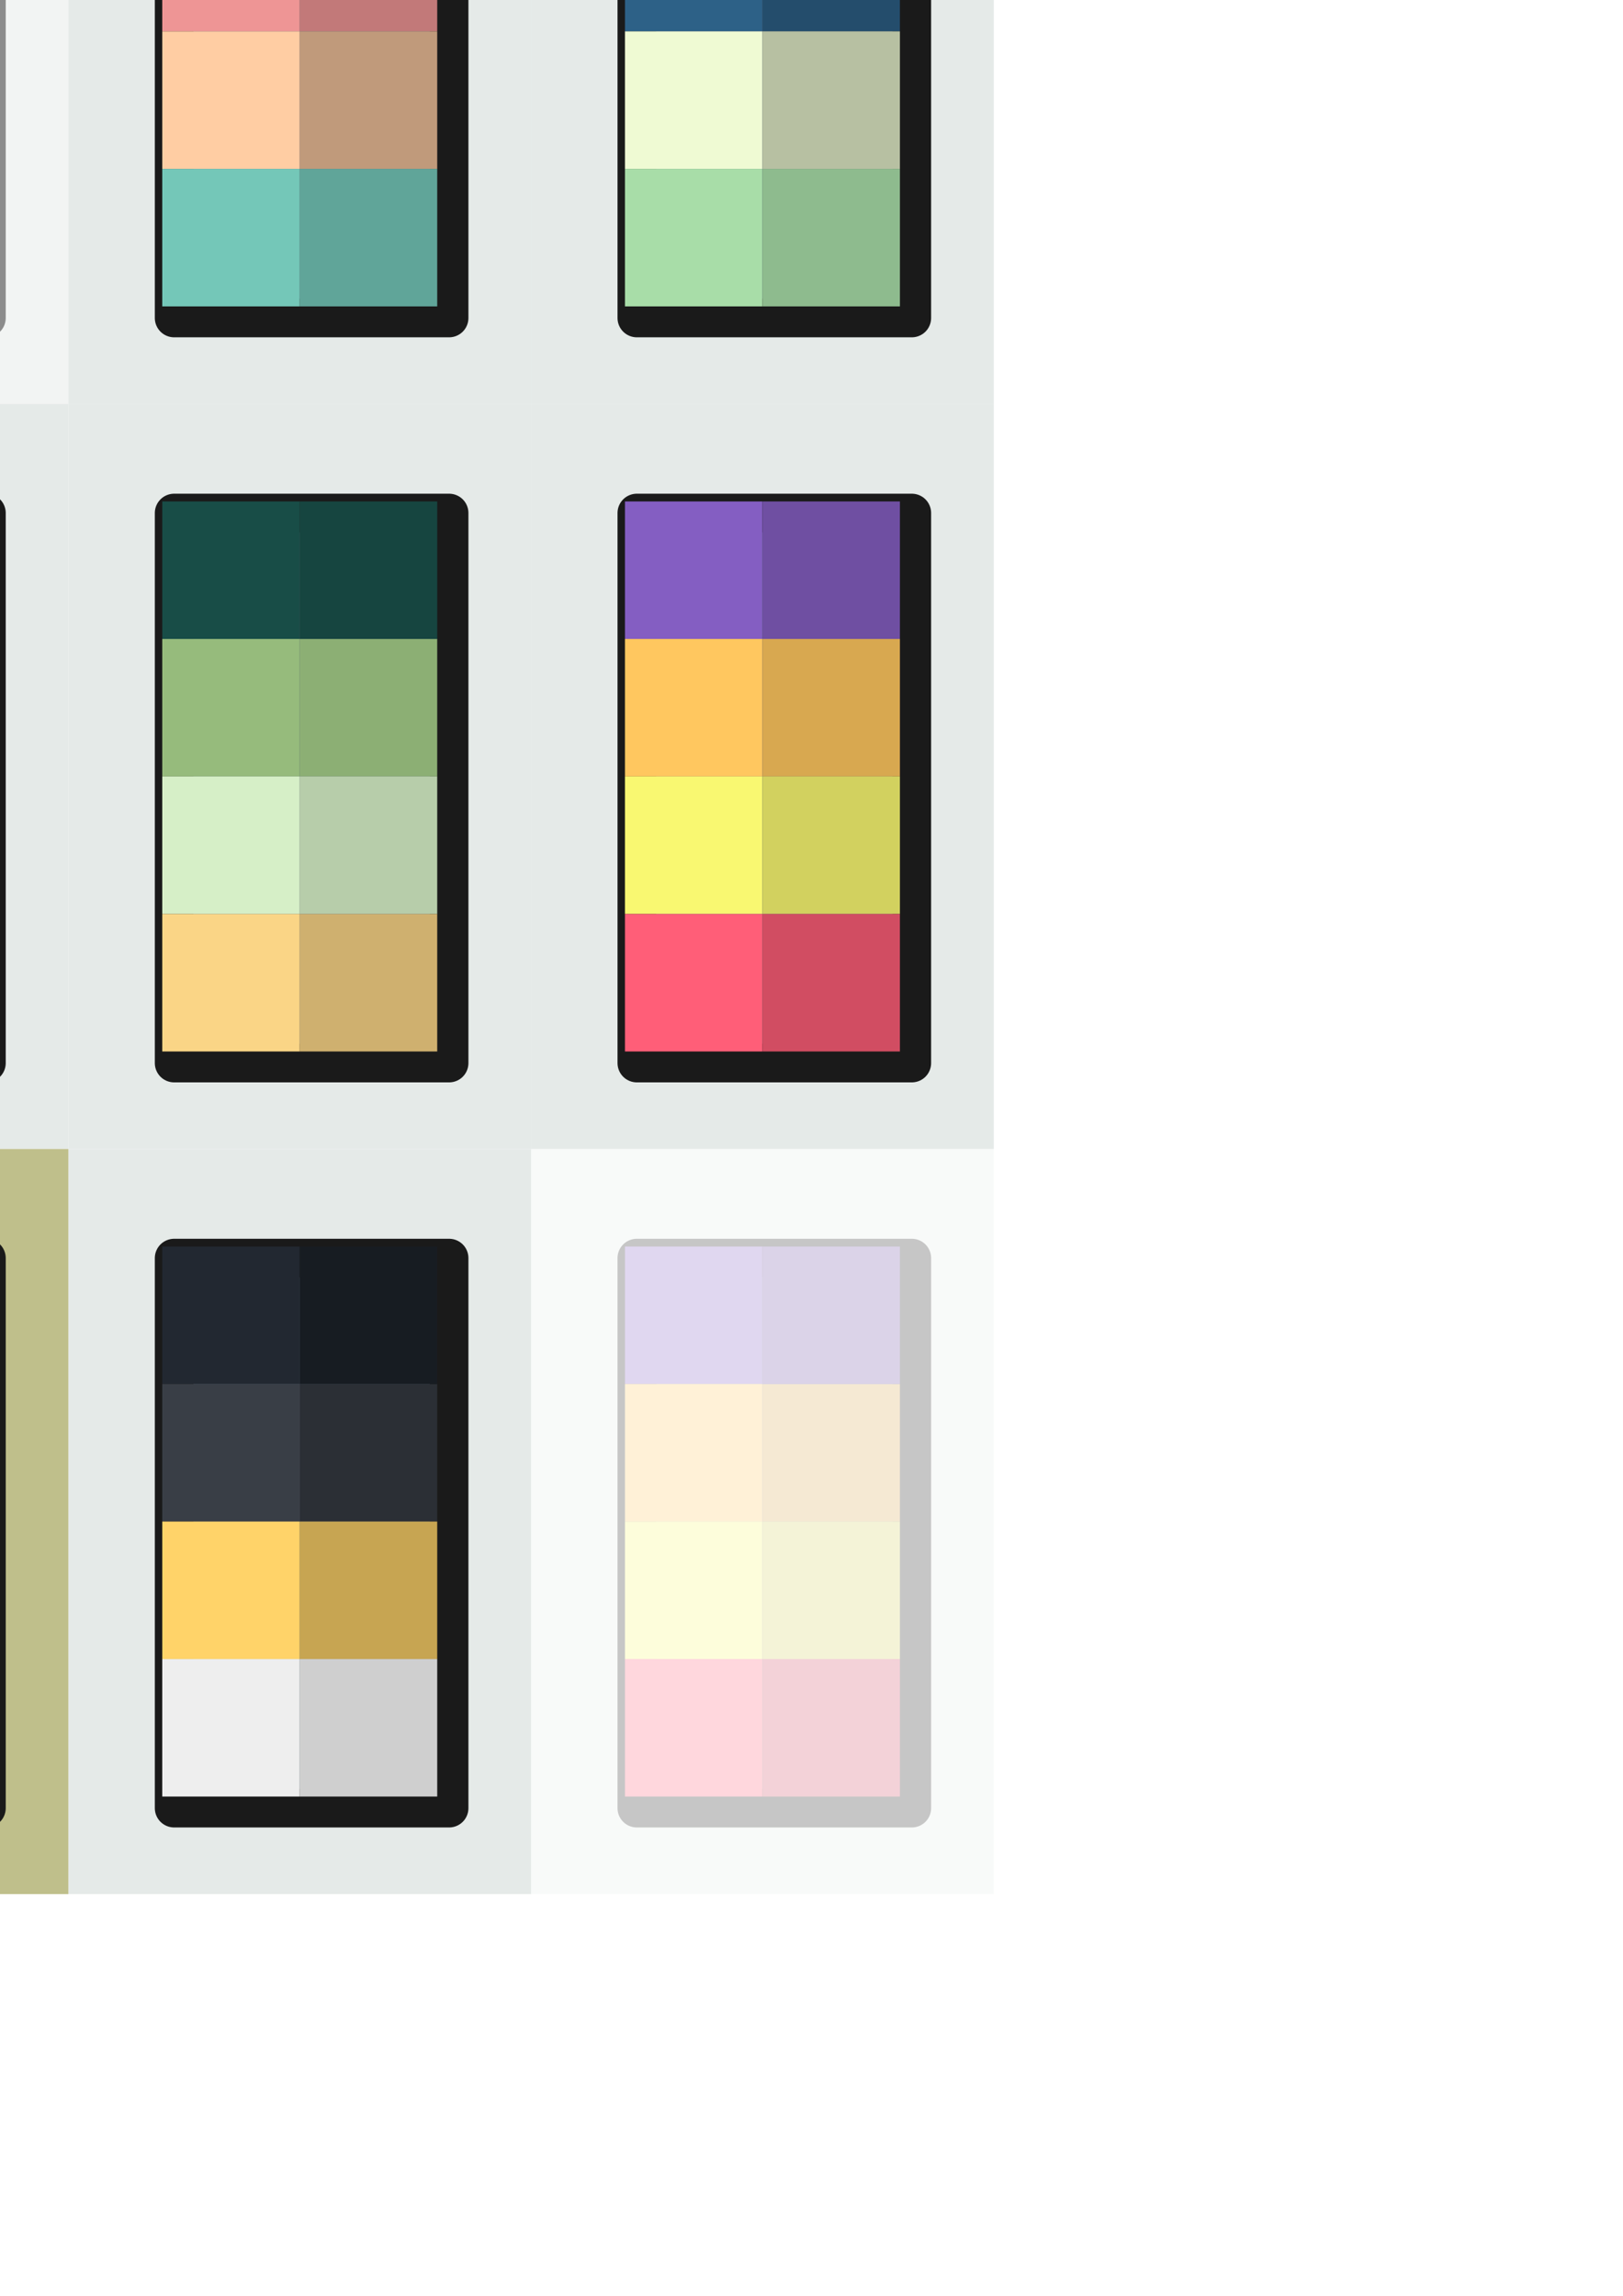<?xml version="1.0" encoding="UTF-8" standalone="no"?>
<svg
   xmlns:dc="http://purl.org/dc/elements/1.1/"
   xmlns:cc="http://creativecommons.org/ns#"
   xmlns:rdf="http://www.w3.org/1999/02/22-rdf-syntax-ns#"
   xmlns:svg="http://www.w3.org/2000/svg"
   xmlns="http://www.w3.org/2000/svg"
   xmlns:xlink="http://www.w3.org/1999/xlink"
   xmlns:sodipodi="http://sodipodi.sourceforge.net/DTD/sodipodi-0.dtd"
   xmlns:inkscape="http://www.inkscape.org/namespaces/inkscape"
   width="210mm"
   height="297mm"
   viewBox="0 0 210 297"
   version="1.1"
   id="svg5669"
   inkscape:version="1.0.1 (3bc2e813f5, 2020-09-07)"
   sodipodi:docname="pallete.svg">
  <defs
     id="defs5663">
    <filter
       style="color-interpolation-filters:sRGB"
       inkscape:label="Drop Shadow"
       id="filter14147"
       x="-0.1"
       y="-0.1"
       width="1.381"
       height="1.242">
      <feFlood
         flood-opacity="0.498"
         flood-color="rgb(0,0,0)"
         result="flood"
         id="feFlood14137" />
      <feComposite
         in="flood"
         in2="SourceGraphic"
         operator="in"
         result="composite1"
         id="feComposite14139" />
      <feGaussianBlur
         in="composite1"
         stdDeviation="3.375"
         result="blur"
         id="feGaussianBlur14141" />
      <feOffset
         dx="1.538"
         dy="1.497"
         result="offset"
         id="feOffset14143" />
      <feComposite
         in="SourceGraphic"
         in2="offset"
         operator="over"
         result="composite2"
         id="feComposite14145" />
    </filter>
    <filter
       style="color-interpolation-filters:sRGB"
       inkscape:label="Drop Shadow"
       id="filter14147-9"
       x="-0.1"
       y="-0.1"
       width="1.381"
       height="1.242">
      <feFlood
         flood-opacity="0.498"
         flood-color="rgb(0,0,0)"
         result="flood"
         id="feFlood14137-5" />
      <feComposite
         in="flood"
         in2="SourceGraphic"
         operator="in"
         result="composite1"
         id="feComposite14139-6" />
      <feGaussianBlur
         in="composite1"
         stdDeviation="3.375"
         result="blur"
         id="feGaussianBlur14141-2" />
      <feOffset
         dx="1.538"
         dy="1.497"
         result="offset"
         id="feOffset14143-9" />
      <feComposite
         in="SourceGraphic"
         in2="offset"
         operator="over"
         result="composite2"
         id="feComposite14145-0" />
    </filter>
  </defs>
  <sodipodi:namedview
     id="base"
     pagecolor="#353535"
     bordercolor="#666666"
     borderopacity="1.0"
     inkscape:pageopacity="0"
     inkscape:pageshadow="2"
     inkscape:zoom="0.35"
     inkscape:cx="98.931803"
     inkscape:cy="566.86967"
     inkscape:document-units="mm"
     inkscape:current-layer="layer1"
     inkscape:document-rotation="0"
     showgrid="false"
     inkscape:pagecheckerboard="true"
     inkscape:window-width="1366"
     inkscape:window-height="715"
     inkscape:window-x="-8"
     inkscape:window-y="-8"
     inkscape:window-maximized="1"
     inkscape:snap-global="true" />
  <g
     inkscape:label="Layer 1"
     inkscape:groupmode="layer"
     id="layer1">
    <g
       id="g13217">
      <rect
         style="fill:#e5eae8;fill-opacity:1;stroke:none;stroke-width:0.351;stroke-linecap:square;stroke-linejoin:round"
         id="rect13166"
         width="59.868"
         height="96.387"
         x="-170.756"
         y="-44.132"
         ry="0" />
      <path
         id="rect13638-5"
         style="fill:#495464;fill-opacity:1;stroke:#1a1a1a;stroke-width:5;stroke-linecap:round;stroke-linejoin:round;stroke-miterlimit:4;stroke-dasharray:none;filter:url(#filter14147)"
         d="m -158.611,-31.516 v 17.789 17.789 17.789 17.789 h 17.789 17.789 V 21.85 4.062 -13.727 -31.516 h -17.789 z" />
      <g
         id="g24252"
         transform="translate(-386.625,-3688.227)">
        <rect
           style="opacity:1;fill:#5a5451;fill-opacity:1;stroke-width:0.4;stroke-linecap:round;stroke-linejoin:round"
           id="rect24236"
           width="17.788"
           height="17.788"
           x="228.014"
           y="3656.711" />
        <rect
           style="opacity:1;fill:#918f8d;fill-opacity:1;stroke-width:0.4;stroke-linecap:round;stroke-linejoin:round"
           id="rect24238"
           width="17.788"
           height="17.788"
           x="228.014"
           y="3674.5" />
        <rect
           style="opacity:1;fill:#2e2522;fill-opacity:1;stroke-width:0.4;stroke-linecap:round;stroke-linejoin:round"
           id="rect24240"
           width="17.788"
           height="17.788"
           x="228.014"
           y="3692.289" />
        <rect
           style="opacity:1;fill:#fafffd;fill-opacity:1;stroke-width:0.4;stroke-linecap:round;stroke-linejoin:round"
           id="rect24242"
           width="17.788"
           height="17.788"
           x="228.014"
           y="3710.077" />
        <rect
           style="opacity:1;fill:#737270;fill-opacity:1;stroke-width:0.4;stroke-linecap:round;stroke-linejoin:round"
           id="rect24244"
           width="17.788"
           height="17.788"
           x="245.803"
           y="3674.5" />
        <rect
           style="opacity:1;fill:#251e1b;fill-opacity:1;stroke-width:0.4;stroke-linecap:round;stroke-linejoin:round"
           id="rect24246"
           width="17.788"
           height="17.788"
           x="245.803"
           y="3692.289" />
        <rect
           style="opacity:1;fill:#ced2d0;fill-opacity:1;stroke-width:0.4;stroke-linecap:round;stroke-linejoin:round"
           id="rect24248"
           width="17.788"
           height="17.788"
           x="245.803"
           y="3710.077" />
        <rect
           style="opacity:1;fill:#474240;fill-opacity:1;stroke-width:0.4;stroke-linecap:round;stroke-linejoin:round"
           id="rect24250"
           width="17.788"
           height="17.788"
           x="245.803"
           y="3656.711" />
      </g>
    </g>
    <g
       id="g13375">
      <rect
         style="fill:#e5eae8;fill-opacity:1;stroke:none;stroke-width:0.351;stroke-linecap:square;stroke-linejoin:round"
         id="rect13324-9"
         width="59.868"
         height="96.387"
         x="68.717"
         y="-44.132"
         ry="0" />
      <use
         x="0"
         y="0"
         xlink:href="#rect13638-5"
         id="use13822"
         width="100%"
         height="100%"
         transform="translate(239.473,-5.4541667e-5)" />
      <g
         id="g23940"
         transform="translate(-147.151,-3688.227)">
        <rect
           style="opacity:1;fill:#28abb9;fill-opacity:1;stroke-width:0.4;stroke-linecap:round;stroke-linejoin:round"
           id="rect23924"
           width="17.788"
           height="17.788"
           x="228.014"
           y="3656.711" />
        <rect
           style="opacity:1;fill:#2d6187;fill-opacity:1;stroke-width:0.4;stroke-linecap:round;stroke-linejoin:round"
           id="rect23926"
           width="17.788"
           height="17.788"
           x="228.014"
           y="3674.5" />
        <rect
           style="opacity:1;fill:#effad3;fill-opacity:1;stroke-width:0.4;stroke-linecap:round;stroke-linejoin:round"
           id="rect23928"
           width="17.788"
           height="17.788"
           x="228.014"
           y="3692.289" />
        <rect
           style="opacity:1;fill:#a8dda8;fill-opacity:1;stroke-width:0.4;stroke-linecap:round;stroke-linejoin:round"
           id="rect23930"
           width="17.788"
           height="17.788"
           x="228.014"
           y="3710.077" />
        <rect
           style="opacity:1;fill:#244d6c;fill-opacity:1;stroke-width:0.4;stroke-linecap:round;stroke-linejoin:round"
           id="rect23932"
           width="17.788"
           height="17.788"
           x="245.803"
           y="3674.5" />
        <rect
           style="opacity:1;fill:#b7c0a2;fill-opacity:1;stroke-width:0.4;stroke-linecap:round;stroke-linejoin:round"
           id="rect23934"
           width="17.788"
           height="17.788"
           x="245.803"
           y="3692.289" />
        <rect
           style="opacity:1;fill:#8ebb8e;fill-opacity:1;stroke-width:0.4;stroke-linecap:round;stroke-linejoin:round"
           id="rect23936"
           width="17.788"
           height="17.788"
           x="245.803"
           y="3710.077" />
        <rect
           style="opacity:1;fill:#218f9a;fill-opacity:1;stroke-width:0.4;stroke-linecap:round;stroke-linejoin:round"
           id="rect23938"
           width="17.788"
           height="17.788"
           x="245.803"
           y="3656.711" />
      </g>
    </g>
    <g
       id="g13244">
      <rect
         style="fill:#e5eae8;fill-opacity:1;stroke:none;stroke-width:0.351;stroke-linecap:square;stroke-linejoin:round"
         id="rect13166-6"
         width="59.868"
         height="96.387"
         x="-110.888"
         y="-44.132"
         ry="0" />
      <use
         x="0"
         y="0"
         xlink:href="#rect13638-5"
         id="use13801"
         width="100%"
         height="100%"
         transform="translate(59.868,-5.4541667e-5)" />
      <g
         id="g7193"
         transform="translate(-326.757,-3688.227)">
        <rect
           style="opacity:1;fill:#312c51;fill-opacity:1;stroke-width:0.4;stroke-linecap:round;stroke-linejoin:round"
           id="rect7177"
           width="17.788"
           height="17.788"
           x="228.014"
           y="3656.711" />
        <rect
           style="opacity:1;fill:#48426d;fill-opacity:1;stroke-width:0.4;stroke-linecap:round;stroke-linejoin:round"
           id="rect7179"
           width="17.788"
           height="17.788"
           x="228.014"
           y="3674.5" />
        <rect
           style="opacity:1;fill:#f0c38e;fill-opacity:1;stroke-width:0.4;stroke-linecap:round;stroke-linejoin:round"
           id="rect7181"
           width="17.788"
           height="17.788"
           x="228.014"
           y="3692.289" />
        <rect
           style="opacity:1;fill:#f1aa9b;fill-opacity:1;stroke-width:0.4;stroke-linecap:round;stroke-linejoin:round"
           id="rect7183"
           width="17.788"
           height="17.788"
           x="228.014"
           y="3710.077" />
        <rect
           style="opacity:1;fill:#3a3558;fill-opacity:1;stroke-width:0.4;stroke-linecap:round;stroke-linejoin:round"
           id="rect7185"
           width="17.788"
           height="17.788"
           x="245.803"
           y="3674.5" />
        <rect
           style="opacity:1;fill:#d0a97b;fill-opacity:1;stroke-width:0.4;stroke-linecap:round;stroke-linejoin:round"
           id="rect7187"
           width="17.788"
           height="17.788"
           x="245.803"
           y="3692.289" />
        <rect
           style="opacity:1;fill:#c58b7f;fill-opacity:1;stroke-width:0.4;stroke-linecap:round;stroke-linejoin:round"
           id="rect7189"
           width="17.788"
           height="17.788"
           x="245.803"
           y="3710.077" />
        <rect
           style="opacity:1;fill:#25213c;fill-opacity:1;stroke-width:0.4;stroke-linecap:round;stroke-linejoin:round"
           id="rect7191"
           width="17.788"
           height="17.788"
           x="245.803"
           y="3656.711" />
      </g>
    </g>
    <rect
       style="fill:#e5eae8;fill-opacity:1;stroke:none;stroke-width:0.277;stroke-linecap:square;stroke-linejoin:round"
       id="rect13166-9"
       width="59.868"
       height="59.868"
       x="-245.057"
       y="-44.132"
       ry="0" />
    <rect
       style="fill:#251e1b;fill-opacity:1;stroke:none;stroke-width:0.277;stroke-linecap:square;stroke-linejoin:round"
       id="rect13283"
       width="59.868"
       height="59.868"
       x="-245.057"
       y="75.604"
       ry="0" />
    <rect
       style="fill:#ffffff;fill-opacity:1;stroke:none;stroke-width:0.277;stroke-linecap:square;stroke-linejoin:round"
       id="rect13285"
       width="59.868"
       height="59.868"
       x="-245.057"
       y="15.736"
       ry="0" />
    <g
       id="g13336"
       style="opacity:0.5">
      <rect
         style="fill:#e5eae8;fill-opacity:1;stroke:none;stroke-width:0.351;stroke-linecap:square;stroke-linejoin:round"
         id="rect13166-6-7"
         width="59.868"
         height="96.387"
         x="-51.019"
         y="-44.132"
         ry="0" />
      <use
         x="0"
         y="0"
         xlink:href="#rect13638-5"
         id="use13818"
         width="100%"
         height="100%"
         transform="translate(119.737,-5.4541667e-5)" />
      <g
         id="g12903"
         transform="translate(-266.888,-3688.227)">
        <rect
           style="opacity:1;fill:#e7e6e1;fill-opacity:1;stroke-width:0.4;stroke-linecap:round;stroke-linejoin:round"
           id="rect12887"
           width="17.788"
           height="17.788"
           x="228.014"
           y="3656.711" />
        <rect
           style="opacity:1;fill:#f7f6e7;fill-opacity:1;stroke-width:0.4;stroke-linecap:round;stroke-linejoin:round"
           id="rect12889"
           width="17.788"
           height="17.788"
           x="228.014"
           y="3674.5" />
        <rect
           style="opacity:1;fill:#f2a154;fill-opacity:1;stroke-width:0.4;stroke-linecap:round;stroke-linejoin:round"
           id="rect12891"
           width="17.788"
           height="17.788"
           x="228.014"
           y="3692.289" />
        <rect
           style="opacity:1;fill:#314e52;fill-opacity:1;stroke-width:0.4;stroke-linecap:round;stroke-linejoin:round"
           id="rect12893"
           width="17.788"
           height="17.788"
           x="228.014"
           y="3710.077" />
        <rect
           style="opacity:1;fill:#c8c7bb;fill-opacity:1;stroke-width:0.4;stroke-linecap:round;stroke-linejoin:round"
           id="rect12895"
           width="17.788"
           height="17.788"
           x="245.803"
           y="3674.5" />
        <rect
           style="opacity:1;fill:#d58e4a;fill-opacity:1;stroke-width:0.4;stroke-linecap:round;stroke-linejoin:round"
           id="rect12897"
           width="17.788"
           height="17.788"
           x="245.803"
           y="3692.289" />
        <rect
           style="opacity:1;fill:#2c474a;fill-opacity:1;stroke-width:0.4;stroke-linecap:round;stroke-linejoin:round"
           id="rect12899"
           width="17.788"
           height="17.788"
           x="245.803"
           y="3710.077" />
        <rect
           style="opacity:1;fill:#c1c0bc;fill-opacity:1;stroke-width:0.4;stroke-linecap:round;stroke-linejoin:round"
           id="rect12901"
           width="17.788"
           height="17.788"
           x="245.803"
           y="3656.711" />
      </g>
    </g>
    <g
       id="g13348">
      <rect
         style="fill:#e5eae8;fill-opacity:1;stroke:none;stroke-width:0.351;stroke-linecap:square;stroke-linejoin:round"
         id="rect13324"
         width="59.868"
         height="96.387"
         x="8.849"
         y="-44.132"
         ry="0" />
      <use
         x="0"
         y="0"
         xlink:href="#rect13638-5"
         id="use13820"
         width="100%"
         height="100%"
         transform="translate(179.605,-5.4541667e-5)" />
      <g
         id="g24552"
         transform="translate(-207.02,-3688.227)">
        <rect
           style="opacity:1;fill:#ef4f4f;fill-opacity:1;stroke-width:0.4;stroke-linecap:round;stroke-linejoin:round"
           id="rect24536"
           width="17.788"
           height="17.788"
           x="228.014"
           y="3656.711" />
        <rect
           style="opacity:1;fill:#ee9595;fill-opacity:1;stroke-width:0.4;stroke-linecap:round;stroke-linejoin:round"
           id="rect24538"
           width="17.788"
           height="17.788"
           x="228.014"
           y="3674.5" />
        <rect
           style="opacity:1;fill:#ffcda3;fill-opacity:1;stroke-width:0.4;stroke-linecap:round;stroke-linejoin:round"
           id="rect24540"
           width="17.788"
           height="17.788"
           x="228.014"
           y="3692.289" />
        <rect
           style="opacity:1;fill:#74c7b8;fill-opacity:1;stroke-width:0.4;stroke-linecap:round;stroke-linejoin:round"
           id="rect24542"
           width="17.788"
           height="17.788"
           x="228.014"
           y="3710.077" />
        <rect
           style="opacity:1;fill:#c27979;fill-opacity:1;stroke-width:0.4;stroke-linecap:round;stroke-linejoin:round"
           id="rect24544"
           width="17.788"
           height="17.788"
           x="245.803"
           y="3674.5" />
        <rect
           style="opacity:1;fill:#c09a7b;fill-opacity:1;stroke-width:0.4;stroke-linecap:round;stroke-linejoin:round"
           id="rect24546"
           width="17.788"
           height="17.788"
           x="245.803"
           y="3692.289" />
        <rect
           style="opacity:1;fill:#60a599;fill-opacity:1;stroke-width:0.4;stroke-linecap:round;stroke-linejoin:round"
           id="rect24548"
           width="17.788"
           height="17.788"
           x="245.803"
           y="3710.077" />
        <rect
           style="opacity:1;fill:#bb3e3e;fill-opacity:1;stroke-width:0.4;stroke-linecap:round;stroke-linejoin:round"
           id="rect24550"
           width="17.788"
           height="17.788"
           x="245.803"
           y="3656.711" />
      </g>
    </g>
    <g
       id="g13424">
      <rect
         style="fill:#e5eae8;fill-opacity:1;stroke:none;stroke-width:0.351;stroke-linecap:square;stroke-linejoin:round"
         id="rect13377"
         width="59.868"
         height="96.387"
         x="-170.756"
         y="52.255"
         ry="0" />
      <use
         x="0"
         y="0"
         xlink:href="#rect13638-5"
         id="use13832"
         width="100%"
         height="100%"
         transform="translate(-1.0445833e-4,96.387)" />
      <g
         id="g23167"
         transform="translate(-386.625,-3591.84)">
        <rect
           style="opacity:1;fill:#495464;fill-opacity:1;stroke-width:0.4;stroke-linecap:round;stroke-linejoin:round"
           id="rect23151"
           width="17.788"
           height="17.788"
           x="228.014"
           y="3656.711" />
        <rect
           style="opacity:1;fill:#bbbfca;fill-opacity:1;stroke-width:0.4;stroke-linecap:round;stroke-linejoin:round"
           id="rect23153"
           width="17.788"
           height="17.788"
           x="228.014"
           y="3674.5" />
        <rect
           style="opacity:1;fill:#e8e8e8;fill-opacity:1;stroke-width:0.4;stroke-linecap:round;stroke-linejoin:round"
           id="rect23155"
           width="17.788"
           height="17.788"
           x="228.014"
           y="3692.289" />
        <rect
           style="opacity:1;fill:#f4f4f2;fill-opacity:1;stroke-width:0.4;stroke-linecap:round;stroke-linejoin:round"
           id="rect23157"
           width="17.788"
           height="17.788"
           x="228.014"
           y="3710.077" />
        <rect
           style="opacity:1;fill:#9b9fa8;fill-opacity:1;stroke-width:0.4;stroke-linecap:round;stroke-linejoin:round"
           id="rect23159"
           width="17.788"
           height="17.788"
           x="245.803"
           y="3674.5" />
        <rect
           style="opacity:1;fill:#c4c4c4;fill-opacity:1;stroke-width:0.4;stroke-linecap:round;stroke-linejoin:round"
           id="rect23161"
           width="17.788"
           height="17.788"
           x="245.803"
           y="3692.289" />
        <rect
           style="opacity:1;fill:#d4d4d2;fill-opacity:1;stroke-width:0.4;stroke-linecap:round;stroke-linejoin:round"
           id="rect23163"
           width="17.788"
           height="17.788"
           x="245.803"
           y="3710.077" />
        <rect
           style="opacity:1;fill:#404957;fill-opacity:1;stroke-width:0.4;stroke-linecap:round;stroke-linejoin:round"
           id="rect23165"
           width="17.788"
           height="17.788"
           x="245.803"
           y="3656.711" />
      </g>
    </g>
    <g
       id="g13490">
      <rect
         style="fill:#e5eae8;fill-opacity:1;stroke:none;stroke-width:0.351;stroke-linecap:square;stroke-linejoin:round"
         id="rect13381"
         width="59.868"
         height="96.387"
         x="-110.888"
         y="52.255"
         ry="0" />
      <use
         x="0"
         y="0"
         xlink:href="#rect13638-5"
         id="use13824"
         width="100%"
         height="100%"
         transform="translate(59.868,96.387)" />
      <g
         id="g23149"
         transform="translate(-326.757,-3591.84)">
        <rect
           style="opacity:1;fill:#321f28;fill-opacity:1;stroke-width:0.4;stroke-linecap:round;stroke-linejoin:round"
           id="rect21829"
           width="17.788"
           height="17.788"
           x="228.014"
           y="3656.711" />
        <rect
           style="opacity:1;fill:#734046;fill-opacity:1;stroke-width:0.4;stroke-linecap:round;stroke-linejoin:round"
           id="rect21831"
           width="17.788"
           height="17.788"
           x="228.014"
           y="3674.5" />
        <rect
           style="opacity:1;fill:#a05344;fill-opacity:1;stroke-width:0.4;stroke-linecap:round;stroke-linejoin:round"
           id="rect21833"
           width="17.788"
           height="17.788"
           x="228.014"
           y="3692.289" />
        <rect
           style="opacity:1;fill:#e79e4f;fill-opacity:1;stroke-width:0.4;stroke-linecap:round;stroke-linejoin:round"
           id="rect21835"
           width="17.788"
           height="17.788"
           x="228.014"
           y="3710.077" />
        <rect
           style="opacity:1;fill:#62363c;fill-opacity:1;stroke-width:0.4;stroke-linecap:round;stroke-linejoin:round"
           id="rect21837"
           width="17.788"
           height="17.788"
           x="245.803"
           y="3674.5" />
        <rect
           style="opacity:1;fill:#814337;fill-opacity:1;stroke-width:0.4;stroke-linecap:round;stroke-linejoin:round"
           id="rect21839"
           width="17.788"
           height="17.788"
           x="245.803"
           y="3692.289" />
        <rect
           style="opacity:1;fill:#8d6130;fill-opacity:1;stroke-width:0.4;stroke-linecap:round;stroke-linejoin:round"
           id="rect21841"
           width="17.788"
           height="17.788"
           x="245.803"
           y="3710.077" />
        <rect
           style="opacity:1;fill:#281920;fill-opacity:1;stroke-width:0.4;stroke-linecap:round;stroke-linejoin:round"
           id="rect21843"
           width="17.788"
           height="17.788"
           x="245.803"
           y="3656.711" />
      </g>
    </g>
    <g
       id="g13502">
      <rect
         style="fill:#e5eae8;fill-opacity:1;stroke:none;stroke-width:0.351;stroke-linecap:square;stroke-linejoin:round"
         id="rect13383"
         width="59.868"
         height="96.387"
         x="-51.019"
         y="52.255"
         ry="0" />
      <use
         x="0"
         y="0"
         xlink:href="#rect13638-5"
         id="use13826"
         width="100%"
         height="100%"
         transform="translate(119.737,96.387)" />
      <g
         id="g13442"
         transform="translate(-266.888,-3591.84)">
        <rect
           style="opacity:1;fill:#ff9292;fill-opacity:1;stroke-width:0.4;stroke-linecap:round;stroke-linejoin:round"
           id="rect13426"
           width="17.788"
           height="17.788"
           x="228.014"
           y="3656.711" />
        <rect
           style="opacity:1;fill:#ffb4b4;fill-opacity:1;stroke-width:0.4;stroke-linecap:round;stroke-linejoin:round"
           id="rect13428"
           width="17.788"
           height="17.788"
           x="228.014"
           y="3674.5" />
        <rect
           style="opacity:1;fill:#ffdcdc;fill-opacity:1;stroke-width:0.4;stroke-linecap:round;stroke-linejoin:round"
           id="rect13430"
           width="17.788"
           height="17.788"
           x="228.014"
           y="3692.289" />
        <rect
           style="opacity:1;fill:#ffe8e8;fill-opacity:1;stroke-width:0.4;stroke-linecap:round;stroke-linejoin:round"
           id="rect13432"
           width="17.788"
           height="17.788"
           x="228.014"
           y="3710.077" />
        <rect
           style="opacity:1;fill:#d99999;fill-opacity:1;stroke-width:0.4;stroke-linecap:round;stroke-linejoin:round"
           id="rect13434"
           width="17.788"
           height="17.788"
           x="245.803"
           y="3674.5" />
        <rect
           style="opacity:1;fill:#ddbfbf;fill-opacity:1;stroke-width:0.4;stroke-linecap:round;stroke-linejoin:round"
           id="rect13436"
           width="17.788"
           height="17.788"
           x="245.803"
           y="3692.289" />
        <rect
           style="opacity:1;fill:#e2cece;fill-opacity:1;stroke-width:0.4;stroke-linecap:round;stroke-linejoin:round"
           id="rect13438"
           width="17.788"
           height="17.788"
           x="245.803"
           y="3710.077" />
        <rect
           style="opacity:1;fill:#d17878;fill-opacity:1;stroke-width:0.4;stroke-linecap:round;stroke-linejoin:round"
           id="rect13440"
           width="17.788"
           height="17.788"
           x="245.803"
           y="3656.711" />
      </g>
    </g>
    <g
       id="g13514">
      <rect
         style="fill:#e5eae8;fill-opacity:1;stroke:none;stroke-width:0.351;stroke-linecap:square;stroke-linejoin:round"
         id="rect13385"
         width="59.868"
         height="96.387"
         x="8.849"
         y="52.255"
         ry="0" />
      <use
         x="0"
         y="0"
         xlink:href="#rect13638-5"
         id="use13828"
         width="100%"
         height="100%"
         transform="translate(179.605,96.387)" />
      <g
         id="g13460"
         transform="translate(-207.02,-3591.84)">
        <rect
           style="opacity:1;fill:#184d47;fill-opacity:1;stroke-width:0.4;stroke-linecap:round;stroke-linejoin:round"
           id="rect13444"
           width="17.788"
           height="17.788"
           x="228.014"
           y="3656.711" />
        <rect
           style="opacity:1;fill:#96bb7c;fill-opacity:1;stroke-width:0.4;stroke-linecap:round;stroke-linejoin:round"
           id="rect13446"
           width="17.788"
           height="17.788"
           x="228.014"
           y="3674.5" />
        <rect
           style="opacity:1;fill:#d6efc7;fill-opacity:1;stroke-width:0.4;stroke-linecap:round;stroke-linejoin:round"
           id="rect13448"
           width="17.788"
           height="17.788"
           x="228.014"
           y="3692.289" />
        <rect
           style="opacity:1;fill:#fad586;fill-opacity:1;stroke-width:0.4;stroke-linecap:round;stroke-linejoin:round"
           id="rect13450"
           width="17.788"
           height="17.788"
           x="228.014"
           y="3710.077" />
        <rect
           style="opacity:1;fill:#8caf74;fill-opacity:1;stroke-width:0.4;stroke-linecap:round;stroke-linejoin:round"
           id="rect13452"
           width="17.788"
           height="17.788"
           x="245.803"
           y="3674.5" />
        <rect
           style="opacity:1;fill:#b7cdaa;fill-opacity:1;stroke-width:0.4;stroke-linecap:round;stroke-linejoin:round"
           id="rect13454"
           width="17.788"
           height="17.788"
           x="245.803"
           y="3692.289" />
        <rect
           style="opacity:1;fill:#cfb06f;fill-opacity:1;stroke-width:0.4;stroke-linecap:round;stroke-linejoin:round"
           id="rect13456"
           width="17.788"
           height="17.788"
           x="245.803"
           y="3710.077" />
        <rect
           style="opacity:1;fill:#164540;fill-opacity:1;stroke-width:0.4;stroke-linecap:round;stroke-linejoin:round"
           id="rect13458"
           width="17.788"
           height="17.788"
           x="245.803"
           y="3656.711" />
      </g>
    </g>
    <g
       id="g13526">
      <rect
         style="fill:#e5eae8;fill-opacity:1;stroke:none;stroke-width:0.351;stroke-linecap:square;stroke-linejoin:round"
         id="rect13379"
         width="59.868"
         height="96.387"
         x="68.717"
         y="52.255"
         ry="0" />
      <use
         x="0"
         y="0"
         xlink:href="#rect13638-5"
         id="use13830"
         width="100%"
         height="100%"
         transform="translate(239.473,96.387)" />
      <g
         id="g13478"
         transform="translate(-147.151,-3591.84)">
        <rect
           style="opacity:1;fill:#845ec2;fill-opacity:1;stroke-width:0.4;stroke-linecap:round;stroke-linejoin:round"
           id="rect13462"
           width="17.788"
           height="17.788"
           x="228.014"
           y="3656.711" />
        <rect
           style="opacity:1;fill:#ffc75f;fill-opacity:1;stroke-width:0.4;stroke-linecap:round;stroke-linejoin:round"
           id="rect13464"
           width="17.788"
           height="17.788"
           x="228.014"
           y="3674.5" />
        <rect
           style="opacity:1;fill:#f9f871;fill-opacity:1;stroke-width:0.4;stroke-linecap:round;stroke-linejoin:round"
           id="rect13466"
           width="17.788"
           height="17.788"
           x="228.014"
           y="3692.289" />
        <rect
           style="opacity:1;fill:#ff5e78;fill-opacity:1;stroke-width:0.4;stroke-linecap:round;stroke-linejoin:round"
           id="rect13468"
           width="17.788"
           height="17.788"
           x="228.014"
           y="3710.077" />
        <rect
           style="opacity:1;fill:#d8a850;fill-opacity:1;stroke-width:0.4;stroke-linecap:round;stroke-linejoin:round"
           id="rect13470"
           width="17.788"
           height="17.788"
           x="245.803"
           y="3674.5" />
        <rect
           style="opacity:1;fill:#d2d15f;fill-opacity:1;stroke-width:0.4;stroke-linecap:round;stroke-linejoin:round"
           id="rect13472"
           width="17.788"
           height="17.788"
           x="245.803"
           y="3692.289" />
        <rect
           style="opacity:1;fill:#d14d62;fill-opacity:1;stroke-width:0.4;stroke-linecap:round;stroke-linejoin:round"
           id="rect13474"
           width="17.788"
           height="17.788"
           x="245.803"
           y="3710.077" />
        <rect
           style="opacity:1;fill:#6f4fa2;fill-opacity:1;stroke-width:0.4;stroke-linecap:round;stroke-linejoin:round"
           id="rect13476"
           width="17.788"
           height="17.788"
           x="245.803"
           y="3656.711" />
      </g>
    </g>
    <g
       id="g14171"
       transform="translate(0,96.387)">
      <rect
         style="fill:#e5eae8;fill-opacity:1;stroke:none;stroke-width:0.351;stroke-linecap:square;stroke-linejoin:round"
         id="rect14149"
         width="59.868"
         height="96.387"
         x="-170.756"
         y="52.255"
         ry="0" />
      <use
         x="0"
         y="0"
         xlink:href="#rect13638-5"
         id="use14151"
         width="100%"
         height="100%"
         transform="translate(-1.0445833e-4,96.387)" />
      <g
         id="g14169"
         transform="translate(-386.625,-3591.84)">
        <rect
           style="opacity:1;fill:#e7d9ea;fill-opacity:1;stroke-width:0.4;stroke-linecap:round;stroke-linejoin:round"
           id="rect14153"
           width="17.788"
           height="17.788"
           x="228.014"
           y="3656.711" />
        <rect
           style="opacity:1;fill:#11698e;fill-opacity:1;stroke-width:0.4;stroke-linecap:round;stroke-linejoin:round"
           id="rect14155"
           width="17.788"
           height="17.788"
           x="228.014"
           y="3674.5" />
        <rect
           style="opacity:1;fill:#19456b;fill-opacity:1;stroke-width:0.4;stroke-linecap:round;stroke-linejoin:round"
           id="rect14157"
           width="17.788"
           height="17.788"
           x="228.014"
           y="3692.289" />
        <rect
           style="opacity:1;fill:#16c79a;fill-opacity:1;stroke-width:0.4;stroke-linecap:round;stroke-linejoin:round"
           id="rect14159"
           width="17.788"
           height="17.788"
           x="228.014"
           y="3710.077" />
        <rect
           style="opacity:1;fill:#0d5370;fill-opacity:1;stroke-width:0.4;stroke-linecap:round;stroke-linejoin:round"
           id="rect14161"
           width="17.788"
           height="17.788"
           x="245.803"
           y="3674.5" />
        <rect
           style="opacity:1;fill:#143755;fill-opacity:1;stroke-width:0.4;stroke-linecap:round;stroke-linejoin:round"
           id="rect14163"
           width="17.788"
           height="17.788"
           x="245.803"
           y="3692.289" />
        <rect
           style="opacity:1;fill:#14b58c;fill-opacity:1;stroke-width:0.4;stroke-linecap:round;stroke-linejoin:round;stroke-miterlimit:4;stroke-dasharray:none"
           id="rect14165"
           width="17.788"
           height="17.788"
           x="245.803"
           y="3710.077" />
        <rect
           style="opacity:1;fill:#c8bcca;fill-opacity:1;stroke-width:0.4;stroke-linecap:round;stroke-linejoin:round"
           id="rect14167"
           width="17.788"
           height="17.788"
           x="245.803"
           y="3656.711" />
      </g>
    </g>
    <g
       id="g14195"
       transform="translate(0,96.387)"
       style="opacity:1">
      <rect
         style="fill:#e5eae8;fill-opacity:1;stroke:none;stroke-width:0.351;stroke-linecap:square;stroke-linejoin:round"
         id="rect14173"
         width="59.868"
         height="96.387"
         x="-110.888"
         y="52.255"
         ry="0" />
      <use
         x="0"
         y="0"
         xlink:href="#rect13638-5"
         id="use14175"
         width="100%"
         height="100%"
         transform="translate(59.868,96.387)" />
      <g
         id="g14193"
         transform="translate(-326.757,-3591.84)">
        <rect
           style="opacity:1;fill:#f5f4f4;fill-opacity:1;stroke-width:0.4;stroke-linecap:round;stroke-linejoin:round"
           id="rect14177"
           width="17.788"
           height="17.788"
           x="228.014"
           y="3656.711" />
        <rect
           style="opacity:1;fill:#cae4db;fill-opacity:1;stroke-width:0.4;stroke-linecap:round;stroke-linejoin:round"
           id="rect14179"
           width="17.788"
           height="17.788"
           x="228.014"
           y="3674.5" />
        <rect
           style="opacity:1;fill:#cdac81;fill-opacity:1;stroke-width:0.4;stroke-linecap:round;stroke-linejoin:round"
           id="rect14181"
           width="17.788"
           height="17.788"
           x="228.014"
           y="3692.289" />
        <rect
           style="opacity:1;fill:#00303f;fill-opacity:1;stroke-width:0.4;stroke-linecap:round;stroke-linejoin:round"
           id="rect14183"
           width="17.788"
           height="17.788"
           x="228.014"
           y="3710.077" />
        <rect
           style="opacity:1;fill:#b8d0c7;fill-opacity:1;stroke-width:0.4;stroke-linecap:round;stroke-linejoin:round"
           id="rect14185"
           width="17.788"
           height="17.788"
           x="245.803"
           y="3674.5" />
        <rect
           style="opacity:1;fill:#ae926d;fill-opacity:1;stroke-width:0.4;stroke-linecap:round;stroke-linejoin:round"
           id="rect14187"
           width="17.788"
           height="17.788"
           x="245.803"
           y="3692.289" />
        <rect
           style="opacity:1;fill:#002531;fill-opacity:1;stroke-width:0.4;stroke-linecap:round;stroke-linejoin:round"
           id="rect14189"
           width="17.788"
           height="17.788"
           x="245.803"
           y="3710.077" />
        <rect
           style="opacity:1;fill:#cecdcd;fill-opacity:1;stroke-width:0.4;stroke-linecap:round;stroke-linejoin:round"
           id="rect14191"
           width="17.788"
           height="17.788"
           x="245.803"
           y="3656.711" />
      </g>
    </g>
    <g
       id="g14219"
       transform="translate(-119.737,192.774)"
       style="opacity:0.25">
      <rect
         style="fill:#e5eae8;fill-opacity:1;stroke:none;stroke-width:0.351;stroke-linecap:square;stroke-linejoin:round"
         id="rect14197"
         width="59.868"
         height="96.387"
         x="-51.019"
         y="52.255"
         ry="0" />
      <use
         x="0"
         y="0"
         xlink:href="#rect13638-5"
         id="use14199"
         width="100%"
         height="100%"
         transform="translate(119.737,96.387)" />
      <g
         id="g14217"
         transform="translate(-266.888,-3591.84)">
        <rect
           style="opacity:1;fill:#ff9292;fill-opacity:1;stroke-width:0.4;stroke-linecap:round;stroke-linejoin:round"
           id="rect14201"
           width="17.788"
           height="17.788"
           x="228.014"
           y="3656.711" />
        <rect
           style="opacity:1;fill:#ffb4b4;fill-opacity:1;stroke-width:0.4;stroke-linecap:round;stroke-linejoin:round"
           id="rect14203"
           width="17.788"
           height="17.788"
           x="228.014"
           y="3674.5" />
        <rect
           style="opacity:1;fill:#ffdcdc;fill-opacity:1;stroke-width:0.4;stroke-linecap:round;stroke-linejoin:round"
           id="rect14205"
           width="17.788"
           height="17.788"
           x="228.014"
           y="3692.289" />
        <rect
           style="opacity:1;fill:#ffe8e8;fill-opacity:1;stroke-width:0.4;stroke-linecap:round;stroke-linejoin:round"
           id="rect14207"
           width="17.788"
           height="17.788"
           x="228.014"
           y="3710.077" />
        <rect
           style="opacity:1;fill:#d99999;fill-opacity:1;stroke-width:0.4;stroke-linecap:round;stroke-linejoin:round"
           id="rect14209"
           width="17.788"
           height="17.788"
           x="245.803"
           y="3674.5" />
        <rect
           style="opacity:1;fill:#ddbfbf;fill-opacity:1;stroke-width:0.4;stroke-linecap:round;stroke-linejoin:round"
           id="rect14211"
           width="17.788"
           height="17.788"
           x="245.803"
           y="3692.289" />
        <rect
           style="opacity:1;fill:#e2cece;fill-opacity:1;stroke-width:0.4;stroke-linecap:round;stroke-linejoin:round"
           id="rect14213"
           width="17.788"
           height="17.788"
           x="245.803"
           y="3710.077" />
        <rect
           style="opacity:1;fill:#d17878;fill-opacity:1;stroke-width:0.4;stroke-linecap:round;stroke-linejoin:round"
           id="rect14215"
           width="17.788"
           height="17.788"
           x="245.803"
           y="3656.711" />
      </g>
    </g>
    <g
       id="g14243"
       transform="translate(0,96.387)"
       style="opacity:1">
      <rect
         style="fill:#e5eae8;fill-opacity:1;stroke:none;stroke-width:0.351;stroke-linecap:square;stroke-linejoin:round"
         id="rect14221"
         width="59.868"
         height="96.387"
         x="8.849"
         y="52.255"
         ry="0" />
      <use
         x="0"
         y="0"
         xlink:href="#rect13638-5"
         id="use14223"
         width="100%"
         height="100%"
         transform="translate(179.605,96.387)" />
      <g
         id="g14241"
         transform="translate(-207.02,-3591.84)">
        <rect
           style="opacity:1;fill:#222831;fill-opacity:1;stroke-width:0.4;stroke-linecap:round;stroke-linejoin:round"
           id="rect14225"
           width="17.788"
           height="17.788"
           x="228.014"
           y="3656.711" />
        <rect
           style="opacity:1;fill:#393e46;fill-opacity:1;stroke-width:0.4;stroke-linecap:round;stroke-linejoin:round"
           id="rect14227"
           width="17.788"
           height="17.788"
           x="228.014"
           y="3674.5" />
        <rect
           style="opacity:1;fill:#ffd369;fill-opacity:1;stroke-width:0.4;stroke-linecap:round;stroke-linejoin:round"
           id="rect14229"
           width="17.788"
           height="17.788"
           x="228.014"
           y="3692.289" />
        <rect
           style="opacity:1;fill:#eeeeee;fill-opacity:1;stroke-width:0.4;stroke-linecap:round;stroke-linejoin:round"
           id="rect14231"
           width="17.788"
           height="17.788"
           x="228.014"
           y="3710.077" />
        <rect
           style="opacity:1;fill:#2b2f35;fill-opacity:1;stroke-width:0.4;stroke-linecap:round;stroke-linejoin:round"
           id="rect14233"
           width="17.788"
           height="17.788"
           x="245.803"
           y="3674.5" />
        <rect
           style="opacity:1;fill:#c7a552;fill-opacity:1;stroke-width:0.4;stroke-linecap:round;stroke-linejoin:round"
           id="rect14235"
           width="17.788"
           height="17.788"
           x="245.803"
           y="3692.289" />
        <rect
           style="opacity:1;fill:#cfcfcf;fill-opacity:1;stroke-width:0.4;stroke-linecap:round;stroke-linejoin:round"
           id="rect14237"
           width="17.788"
           height="17.788"
           x="245.803"
           y="3710.077" />
        <rect
           style="opacity:1;fill:#171c22;fill-opacity:1;stroke-width:0.4;stroke-linecap:round;stroke-linejoin:round"
           id="rect14239"
           width="17.788"
           height="17.788"
           x="245.803"
           y="3656.711" />
      </g>
    </g>
    <g
       id="g14267"
       transform="translate(0,96.387)"
       style="opacity:0.25">
      <rect
         style="fill:#e5eae8;fill-opacity:1;stroke:none;stroke-width:0.351;stroke-linecap:square;stroke-linejoin:round"
         id="rect14245"
         width="59.868"
         height="96.387"
         x="68.717"
         y="52.255"
         ry="0" />
      <use
         x="0"
         y="0"
         xlink:href="#rect13638-5"
         id="use14247"
         width="100%"
         height="100%"
         transform="translate(239.473,96.387)" />
      <g
         id="g14265"
         transform="translate(-147.151,-3591.84)">
        <rect
           style="opacity:1;fill:#845ec2;fill-opacity:1;stroke-width:0.4;stroke-linecap:round;stroke-linejoin:round"
           id="rect14249"
           width="17.788"
           height="17.788"
           x="228.014"
           y="3656.711" />
        <rect
           style="opacity:1;fill:#ffc75f;fill-opacity:1;stroke-width:0.4;stroke-linecap:round;stroke-linejoin:round"
           id="rect14251"
           width="17.788"
           height="17.788"
           x="228.014"
           y="3674.5" />
        <rect
           style="opacity:1;fill:#f9f871;fill-opacity:1;stroke-width:0.4;stroke-linecap:round;stroke-linejoin:round"
           id="rect14253"
           width="17.788"
           height="17.788"
           x="228.014"
           y="3692.289" />
        <rect
           style="opacity:1;fill:#ff5e78;fill-opacity:1;stroke-width:0.4;stroke-linecap:round;stroke-linejoin:round"
           id="rect14255"
           width="17.788"
           height="17.788"
           x="228.014"
           y="3710.077" />
        <rect
           style="opacity:1;fill:#d8a850;fill-opacity:1;stroke-width:0.4;stroke-linecap:round;stroke-linejoin:round"
           id="rect14257"
           width="17.788"
           height="17.788"
           x="245.803"
           y="3674.5" />
        <rect
           style="opacity:1;fill:#d2d15f;fill-opacity:1;stroke-width:0.4;stroke-linecap:round;stroke-linejoin:round"
           id="rect14259"
           width="17.788"
           height="17.788"
           x="245.803"
           y="3692.289" />
        <rect
           style="opacity:1;fill:#d14d62;fill-opacity:1;stroke-width:0.4;stroke-linecap:round;stroke-linejoin:round"
           id="rect14261"
           width="17.788"
           height="17.788"
           x="245.803"
           y="3710.077" />
        <rect
           style="opacity:1;fill:#6f4fa2;fill-opacity:1;stroke-width:0.4;stroke-linecap:round;stroke-linejoin:round"
           id="rect14263"
           width="17.788"
           height="17.788"
           x="245.803"
           y="3656.711" />
      </g>
    </g>
    <g
       id="g14171-3"
       transform="translate(119.737,96.387)">
      <rect
         style="fill:#bfbf8b;fill-opacity:1;stroke:none;stroke-width:0.351;stroke-linecap:square;stroke-linejoin:round"
         id="rect14149-8"
         width="59.868"
         height="96.387"
         x="-170.756"
         y="52.255"
         ry="0" />
      <path
         id="use14151-9"
         style="fill:#495464;fill-opacity:1;stroke:#1a1a1a;stroke-width:5;stroke-linecap:round;stroke-linejoin:round;stroke-miterlimit:4;stroke-dasharray:none;filter:url(#filter14147-9)"
         d="m -158.611,64.871 v 17.789 17.789 17.789 17.789 h 17.789 17.789 V 118.237 100.448 82.66 64.871 h -17.789 z" />
      <g
         id="g14169-8"
         transform="translate(-386.625,-3591.84)">
        <rect
           style="opacity:1;fill:#1a1a1a;fill-opacity:1;stroke-width:0.4;stroke-linecap:round;stroke-linejoin:round"
           id="rect14153-4"
           width="17.788"
           height="17.788"
           x="228.014"
           y="3656.711" />
        <rect
           style="opacity:1;fill:#f2f2f2;fill-opacity:1;stroke-width:0.4;stroke-linecap:round;stroke-linejoin:round"
           id="rect14155-0"
           width="17.788"
           height="17.788"
           x="228.014"
           y="3674.5" />
        <rect
           style="opacity:1;fill:#ff9743;fill-opacity:1;stroke-width:0.4;stroke-linecap:round;stroke-linejoin:round"
           id="rect14157-4"
           width="17.788"
           height="17.788"
           x="228.014"
           y="3692.289" />
        <rect
           style="opacity:1;fill:#33434a;fill-opacity:1;stroke-width:0.4;stroke-linecap:round;stroke-linejoin:round"
           id="rect14159-6"
           width="17.788"
           height="17.788"
           x="228.014"
           y="3710.077" />
        <rect
           style="opacity:1;fill:#b8b8b8;fill-opacity:1;stroke-width:0.4;stroke-linecap:round;stroke-linejoin:round"
           id="rect14161-6"
           width="17.788"
           height="17.788"
           x="245.803"
           y="3674.5" />
        <rect
           style="opacity:1;fill:#c77634;fill-opacity:1;stroke-width:0.4;stroke-linecap:round;stroke-linejoin:round"
           id="rect14163-5"
           width="17.788"
           height="17.788"
           x="245.803"
           y="3692.289" />
        <rect
           style="opacity:1;fill:#29363b;fill-opacity:1;stroke-width:0.4;stroke-linecap:round;stroke-linejoin:round;stroke-miterlimit:4;stroke-dasharray:none"
           id="rect14165-6"
           width="17.788"
           height="17.788"
           x="245.803"
           y="3710.077" />
        <rect
           style="opacity:1;fill:#0c0c0c;fill-opacity:1;stroke-width:0.4;stroke-linecap:round;stroke-linejoin:round"
           id="rect14167-0"
           width="17.788"
           height="17.788"
           x="245.803"
           y="3656.711" />
      </g>
    </g>
  </g>
</svg>
